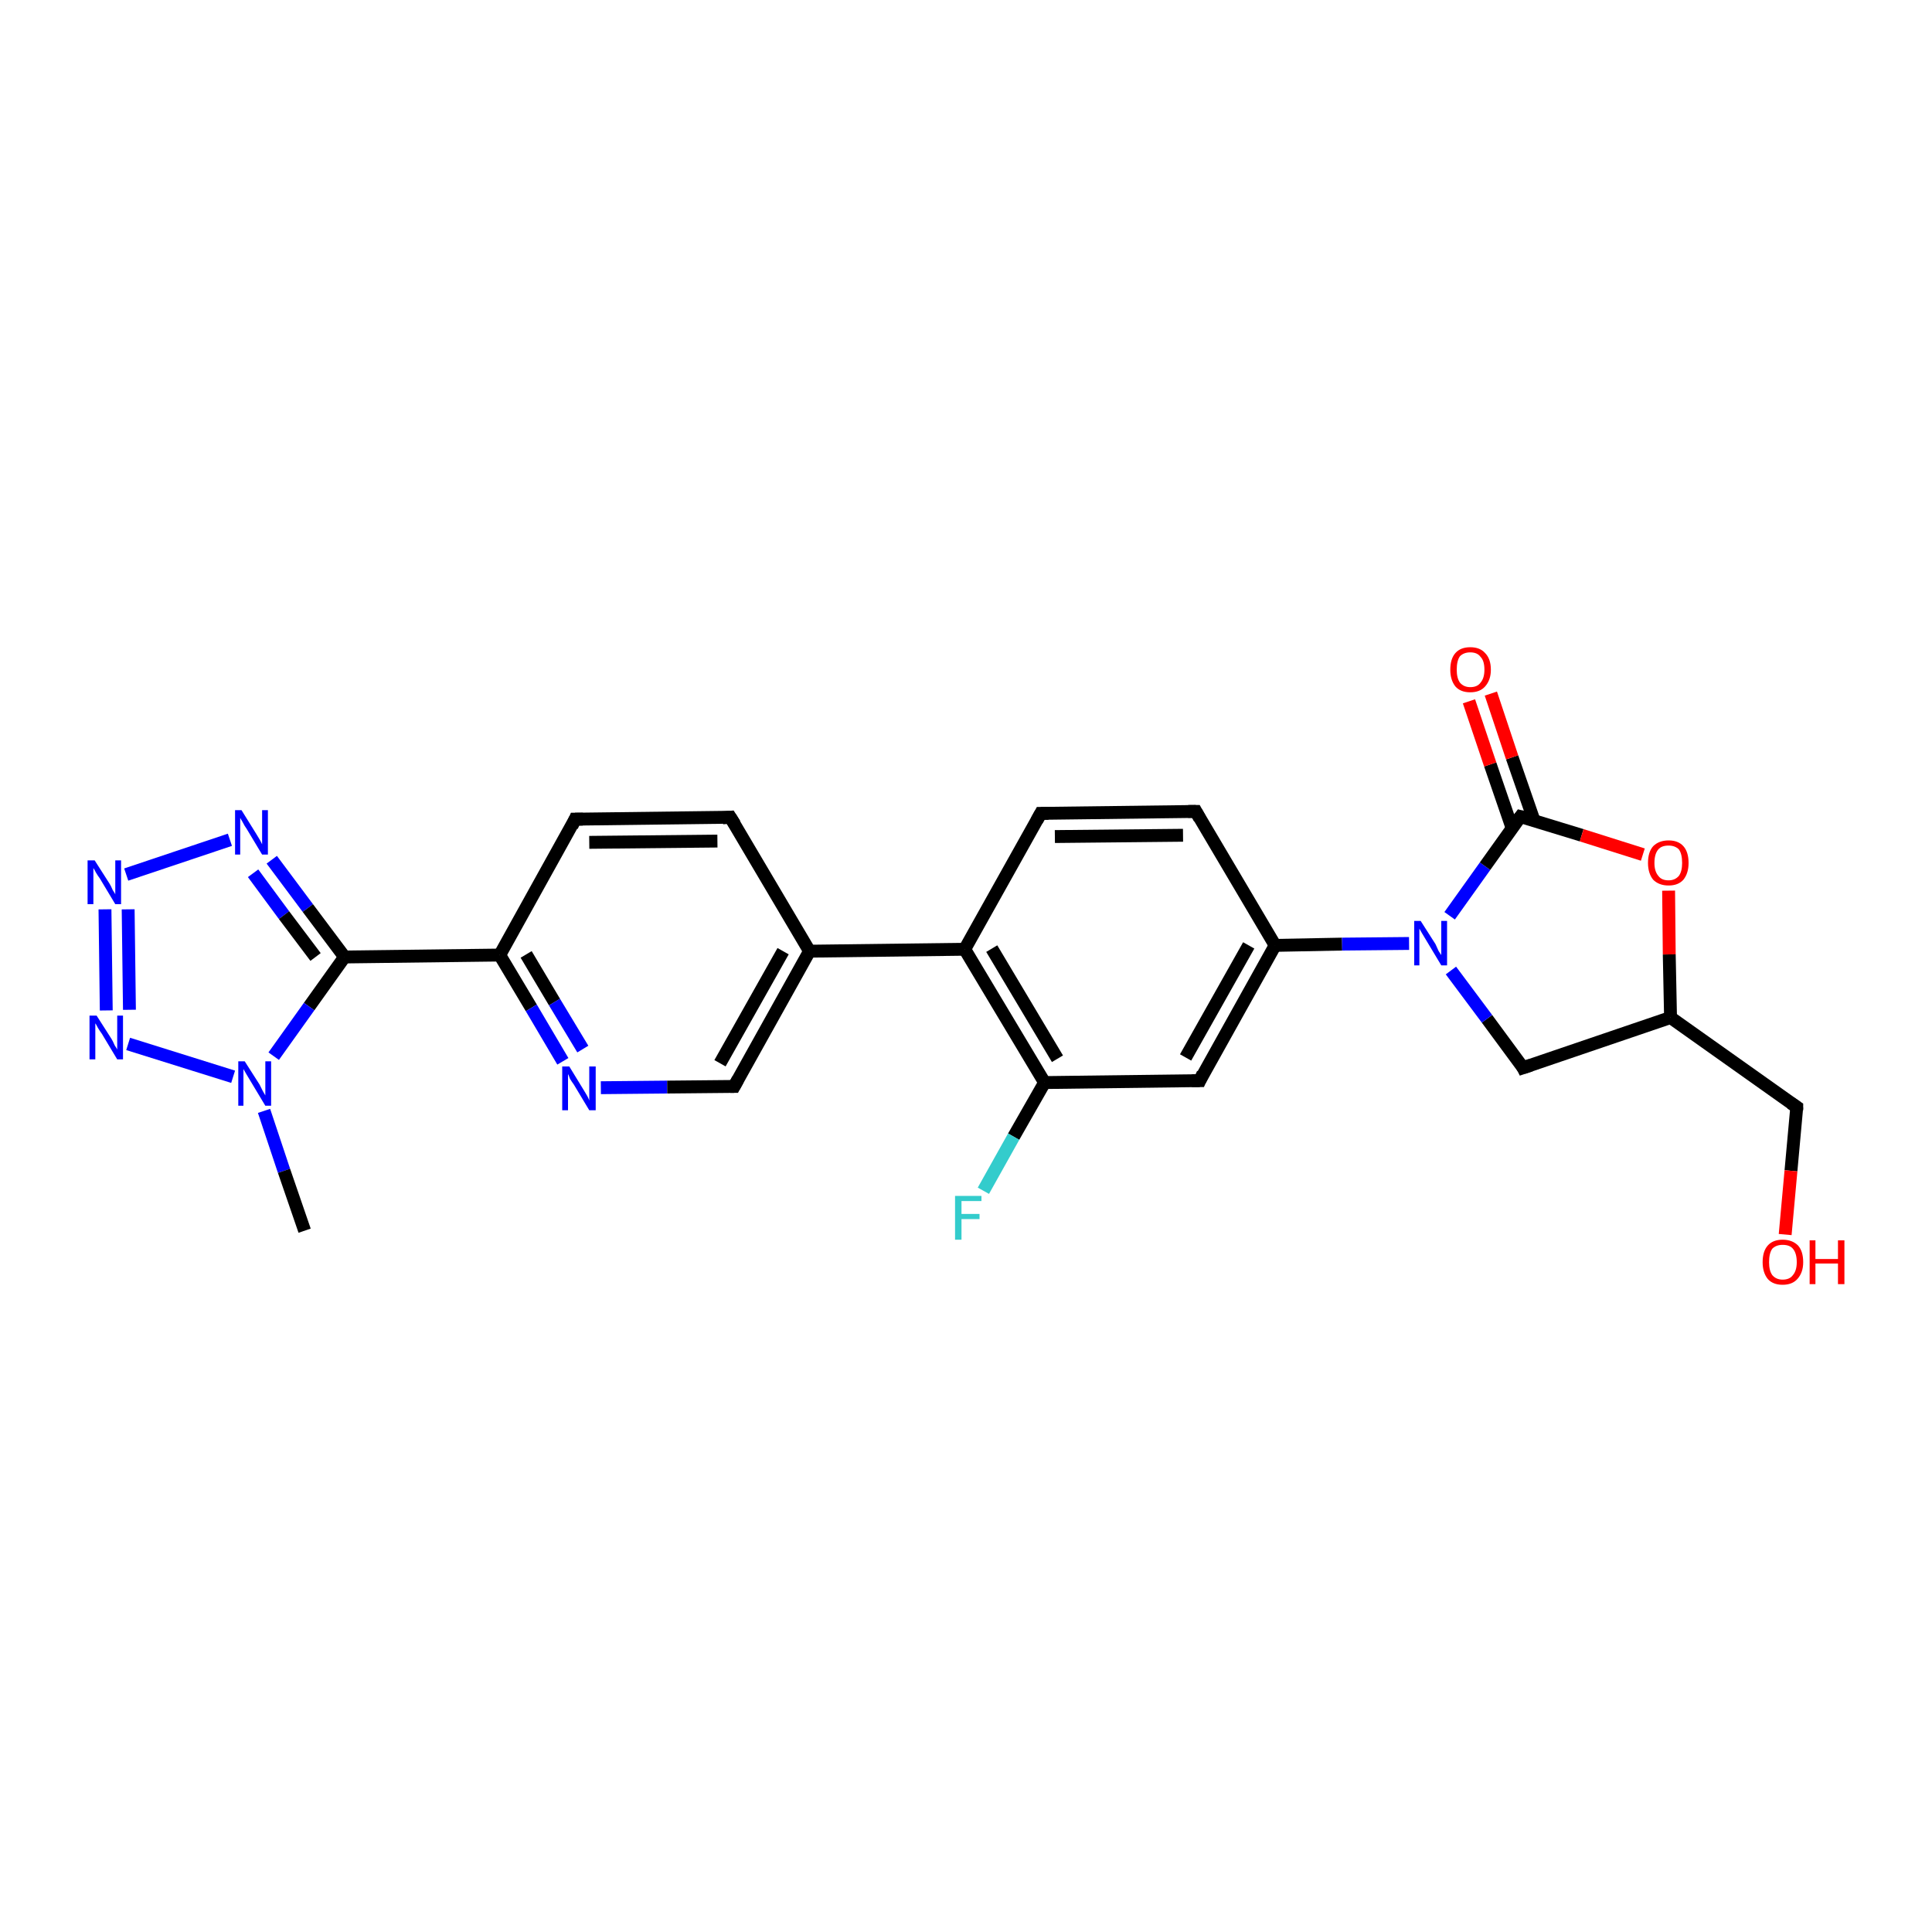 <?xml version='1.0' encoding='iso-8859-1'?>
<svg version='1.1' baseProfile='full'
              xmlns='http://www.w3.org/2000/svg'
                      xmlns:rdkit='http://www.rdkit.org/xml'
                      xmlns:xlink='http://www.w3.org/1999/xlink'
                  xml:space='preserve'
width='300px' height='300px' viewBox='0 0 300 300'>
<!-- END OF HEADER -->
<rect style='opacity:1.0;fill:#FFFFFF;stroke:none' width='300.0' height='300.0' x='0.0' y='0.0'> </rect>
<path class='bond-0 atom-0 atom-1' d='M 53.5,148.6 L 77.6,148.3' style='fill:none;fill-rule:evenodd;stroke:#000000;stroke-width:2.0px;stroke-linecap:butt;stroke-linejoin:miter;stroke-opacity:1' />
<path class='bond-1 atom-1 atom-2' d='M 77.6,148.3 L 82.5,156.5' style='fill:none;fill-rule:evenodd;stroke:#000000;stroke-width:2.0px;stroke-linecap:butt;stroke-linejoin:miter;stroke-opacity:1' />
<path class='bond-1 atom-1 atom-2' d='M 82.5,156.5 L 87.4,164.8' style='fill:none;fill-rule:evenodd;stroke:#0000FF;stroke-width:2.0px;stroke-linecap:butt;stroke-linejoin:miter;stroke-opacity:1' />
<path class='bond-1 atom-1 atom-2' d='M 81.7,148.2 L 86.1,155.6' style='fill:none;fill-rule:evenodd;stroke:#000000;stroke-width:2.0px;stroke-linecap:butt;stroke-linejoin:miter;stroke-opacity:1' />
<path class='bond-1 atom-1 atom-2' d='M 86.1,155.6 L 90.5,162.9' style='fill:none;fill-rule:evenodd;stroke:#0000FF;stroke-width:2.0px;stroke-linecap:butt;stroke-linejoin:miter;stroke-opacity:1' />
<path class='bond-2 atom-2 atom-3' d='M 93.3,168.9 L 103.6,168.8' style='fill:none;fill-rule:evenodd;stroke:#0000FF;stroke-width:2.0px;stroke-linecap:butt;stroke-linejoin:miter;stroke-opacity:1' />
<path class='bond-2 atom-2 atom-3' d='M 103.6,168.8 L 114.0,168.7' style='fill:none;fill-rule:evenodd;stroke:#000000;stroke-width:2.0px;stroke-linecap:butt;stroke-linejoin:miter;stroke-opacity:1' />
<path class='bond-3 atom-3 atom-4' d='M 114.0,168.7 L 125.7,147.7' style='fill:none;fill-rule:evenodd;stroke:#000000;stroke-width:2.0px;stroke-linecap:butt;stroke-linejoin:miter;stroke-opacity:1' />
<path class='bond-3 atom-3 atom-4' d='M 111.8,165.1 L 121.6,147.7' style='fill:none;fill-rule:evenodd;stroke:#000000;stroke-width:2.0px;stroke-linecap:butt;stroke-linejoin:miter;stroke-opacity:1' />
<path class='bond-4 atom-4 atom-5' d='M 125.7,147.7 L 113.4,126.9' style='fill:none;fill-rule:evenodd;stroke:#000000;stroke-width:2.0px;stroke-linecap:butt;stroke-linejoin:miter;stroke-opacity:1' />
<path class='bond-5 atom-5 atom-6' d='M 113.4,126.9 L 89.3,127.2' style='fill:none;fill-rule:evenodd;stroke:#000000;stroke-width:2.0px;stroke-linecap:butt;stroke-linejoin:miter;stroke-opacity:1' />
<path class='bond-5 atom-5 atom-6' d='M 111.4,130.6 L 91.5,130.8' style='fill:none;fill-rule:evenodd;stroke:#000000;stroke-width:2.0px;stroke-linecap:butt;stroke-linejoin:miter;stroke-opacity:1' />
<path class='bond-6 atom-4 atom-7' d='M 125.7,147.7 L 149.8,147.4' style='fill:none;fill-rule:evenodd;stroke:#000000;stroke-width:2.0px;stroke-linecap:butt;stroke-linejoin:miter;stroke-opacity:1' />
<path class='bond-7 atom-7 atom-8' d='M 149.8,147.4 L 162.2,168.1' style='fill:none;fill-rule:evenodd;stroke:#000000;stroke-width:2.0px;stroke-linecap:butt;stroke-linejoin:miter;stroke-opacity:1' />
<path class='bond-7 atom-7 atom-8' d='M 154.0,147.3 L 164.2,164.4' style='fill:none;fill-rule:evenodd;stroke:#000000;stroke-width:2.0px;stroke-linecap:butt;stroke-linejoin:miter;stroke-opacity:1' />
<path class='bond-8 atom-8 atom-9' d='M 162.2,168.1 L 186.3,167.8' style='fill:none;fill-rule:evenodd;stroke:#000000;stroke-width:2.0px;stroke-linecap:butt;stroke-linejoin:miter;stroke-opacity:1' />
<path class='bond-9 atom-9 atom-10' d='M 186.3,167.8 L 198.0,146.8' style='fill:none;fill-rule:evenodd;stroke:#000000;stroke-width:2.0px;stroke-linecap:butt;stroke-linejoin:miter;stroke-opacity:1' />
<path class='bond-9 atom-9 atom-10' d='M 184.1,164.2 L 193.9,146.8' style='fill:none;fill-rule:evenodd;stroke:#000000;stroke-width:2.0px;stroke-linecap:butt;stroke-linejoin:miter;stroke-opacity:1' />
<path class='bond-10 atom-10 atom-11' d='M 198.0,146.8 L 185.7,126.0' style='fill:none;fill-rule:evenodd;stroke:#000000;stroke-width:2.0px;stroke-linecap:butt;stroke-linejoin:miter;stroke-opacity:1' />
<path class='bond-11 atom-11 atom-12' d='M 185.7,126.0 L 161.6,126.3' style='fill:none;fill-rule:evenodd;stroke:#000000;stroke-width:2.0px;stroke-linecap:butt;stroke-linejoin:miter;stroke-opacity:1' />
<path class='bond-11 atom-11 atom-12' d='M 183.7,129.7 L 163.8,129.9' style='fill:none;fill-rule:evenodd;stroke:#000000;stroke-width:2.0px;stroke-linecap:butt;stroke-linejoin:miter;stroke-opacity:1' />
<path class='bond-12 atom-10 atom-13' d='M 198.0,146.8 L 208.4,146.6' style='fill:none;fill-rule:evenodd;stroke:#000000;stroke-width:2.0px;stroke-linecap:butt;stroke-linejoin:miter;stroke-opacity:1' />
<path class='bond-12 atom-10 atom-13' d='M 208.4,146.6 L 218.8,146.5' style='fill:none;fill-rule:evenodd;stroke:#0000FF;stroke-width:2.0px;stroke-linecap:butt;stroke-linejoin:miter;stroke-opacity:1' />
<path class='bond-13 atom-13 atom-14' d='M 225.1,142.2 L 230.6,134.5' style='fill:none;fill-rule:evenodd;stroke:#0000FF;stroke-width:2.0px;stroke-linecap:butt;stroke-linejoin:miter;stroke-opacity:1' />
<path class='bond-13 atom-13 atom-14' d='M 230.6,134.5 L 236.1,126.8' style='fill:none;fill-rule:evenodd;stroke:#000000;stroke-width:2.0px;stroke-linecap:butt;stroke-linejoin:miter;stroke-opacity:1' />
<path class='bond-14 atom-14 atom-15' d='M 238.2,127.4 L 234.8,117.6' style='fill:none;fill-rule:evenodd;stroke:#000000;stroke-width:2.0px;stroke-linecap:butt;stroke-linejoin:miter;stroke-opacity:1' />
<path class='bond-14 atom-14 atom-15' d='M 234.8,117.6 L 231.5,107.7' style='fill:none;fill-rule:evenodd;stroke:#FF0000;stroke-width:2.0px;stroke-linecap:butt;stroke-linejoin:miter;stroke-opacity:1' />
<path class='bond-14 atom-14 atom-15' d='M 234.8,128.6 L 231.4,118.7' style='fill:none;fill-rule:evenodd;stroke:#000000;stroke-width:2.0px;stroke-linecap:butt;stroke-linejoin:miter;stroke-opacity:1' />
<path class='bond-14 atom-14 atom-15' d='M 231.4,118.7 L 228.1,108.9' style='fill:none;fill-rule:evenodd;stroke:#FF0000;stroke-width:2.0px;stroke-linecap:butt;stroke-linejoin:miter;stroke-opacity:1' />
<path class='bond-15 atom-14 atom-16' d='M 236.1,126.8 L 245.6,129.7' style='fill:none;fill-rule:evenodd;stroke:#000000;stroke-width:2.0px;stroke-linecap:butt;stroke-linejoin:miter;stroke-opacity:1' />
<path class='bond-15 atom-14 atom-16' d='M 245.6,129.7 L 255.1,132.7' style='fill:none;fill-rule:evenodd;stroke:#FF0000;stroke-width:2.0px;stroke-linecap:butt;stroke-linejoin:miter;stroke-opacity:1' />
<path class='bond-16 atom-16 atom-17' d='M 259.1,138.3 L 259.2,148.2' style='fill:none;fill-rule:evenodd;stroke:#FF0000;stroke-width:2.0px;stroke-linecap:butt;stroke-linejoin:miter;stroke-opacity:1' />
<path class='bond-16 atom-16 atom-17' d='M 259.2,148.2 L 259.4,158.0' style='fill:none;fill-rule:evenodd;stroke:#000000;stroke-width:2.0px;stroke-linecap:butt;stroke-linejoin:miter;stroke-opacity:1' />
<path class='bond-17 atom-17 atom-18' d='M 259.4,158.0 L 236.5,165.8' style='fill:none;fill-rule:evenodd;stroke:#000000;stroke-width:2.0px;stroke-linecap:butt;stroke-linejoin:miter;stroke-opacity:1' />
<path class='bond-18 atom-17 atom-19' d='M 259.4,158.0 L 279.0,171.9' style='fill:none;fill-rule:evenodd;stroke:#000000;stroke-width:2.0px;stroke-linecap:butt;stroke-linejoin:miter;stroke-opacity:1' />
<path class='bond-19 atom-19 atom-20' d='M 279.0,171.9 L 278.1,181.8' style='fill:none;fill-rule:evenodd;stroke:#000000;stroke-width:2.0px;stroke-linecap:butt;stroke-linejoin:miter;stroke-opacity:1' />
<path class='bond-19 atom-19 atom-20' d='M 278.1,181.8 L 277.2,191.7' style='fill:none;fill-rule:evenodd;stroke:#FF0000;stroke-width:2.0px;stroke-linecap:butt;stroke-linejoin:miter;stroke-opacity:1' />
<path class='bond-20 atom-8 atom-21' d='M 162.2,168.1 L 157.4,176.5' style='fill:none;fill-rule:evenodd;stroke:#000000;stroke-width:2.0px;stroke-linecap:butt;stroke-linejoin:miter;stroke-opacity:1' />
<path class='bond-20 atom-8 atom-21' d='M 157.4,176.5 L 152.7,184.9' style='fill:none;fill-rule:evenodd;stroke:#33CCCC;stroke-width:2.0px;stroke-linecap:butt;stroke-linejoin:miter;stroke-opacity:1' />
<path class='bond-21 atom-0 atom-22' d='M 53.5,148.6 L 48.0,156.3' style='fill:none;fill-rule:evenodd;stroke:#000000;stroke-width:2.0px;stroke-linecap:butt;stroke-linejoin:miter;stroke-opacity:1' />
<path class='bond-21 atom-0 atom-22' d='M 48.0,156.3 L 42.5,164.0' style='fill:none;fill-rule:evenodd;stroke:#0000FF;stroke-width:2.0px;stroke-linecap:butt;stroke-linejoin:miter;stroke-opacity:1' />
<path class='bond-22 atom-22 atom-23' d='M 41.0,172.5 L 44.1,181.8' style='fill:none;fill-rule:evenodd;stroke:#0000FF;stroke-width:2.0px;stroke-linecap:butt;stroke-linejoin:miter;stroke-opacity:1' />
<path class='bond-22 atom-22 atom-23' d='M 44.1,181.8 L 47.3,191.1' style='fill:none;fill-rule:evenodd;stroke:#000000;stroke-width:2.0px;stroke-linecap:butt;stroke-linejoin:miter;stroke-opacity:1' />
<path class='bond-23 atom-22 atom-24' d='M 36.2,167.2 L 19.9,162.1' style='fill:none;fill-rule:evenodd;stroke:#0000FF;stroke-width:2.0px;stroke-linecap:butt;stroke-linejoin:miter;stroke-opacity:1' />
<path class='bond-24 atom-24 atom-25' d='M 16.5,156.9 L 16.3,141.2' style='fill:none;fill-rule:evenodd;stroke:#0000FF;stroke-width:2.0px;stroke-linecap:butt;stroke-linejoin:miter;stroke-opacity:1' />
<path class='bond-24 atom-24 atom-25' d='M 20.1,156.8 L 19.9,141.2' style='fill:none;fill-rule:evenodd;stroke:#0000FF;stroke-width:2.0px;stroke-linecap:butt;stroke-linejoin:miter;stroke-opacity:1' />
<path class='bond-25 atom-25 atom-26' d='M 19.6,135.8 L 35.7,130.4' style='fill:none;fill-rule:evenodd;stroke:#0000FF;stroke-width:2.0px;stroke-linecap:butt;stroke-linejoin:miter;stroke-opacity:1' />
<path class='bond-26 atom-6 atom-1' d='M 89.3,127.2 L 77.6,148.3' style='fill:none;fill-rule:evenodd;stroke:#000000;stroke-width:2.0px;stroke-linecap:butt;stroke-linejoin:miter;stroke-opacity:1' />
<path class='bond-27 atom-12 atom-7' d='M 161.6,126.3 L 149.8,147.4' style='fill:none;fill-rule:evenodd;stroke:#000000;stroke-width:2.0px;stroke-linecap:butt;stroke-linejoin:miter;stroke-opacity:1' />
<path class='bond-28 atom-18 atom-13' d='M 236.5,165.8 L 230.9,158.2' style='fill:none;fill-rule:evenodd;stroke:#000000;stroke-width:2.0px;stroke-linecap:butt;stroke-linejoin:miter;stroke-opacity:1' />
<path class='bond-28 atom-18 atom-13' d='M 230.9,158.2 L 225.3,150.7' style='fill:none;fill-rule:evenodd;stroke:#0000FF;stroke-width:2.0px;stroke-linecap:butt;stroke-linejoin:miter;stroke-opacity:1' />
<path class='bond-29 atom-26 atom-0' d='M 42.2,133.5 L 47.8,141.0' style='fill:none;fill-rule:evenodd;stroke:#0000FF;stroke-width:2.0px;stroke-linecap:butt;stroke-linejoin:miter;stroke-opacity:1' />
<path class='bond-29 atom-26 atom-0' d='M 47.8,141.0 L 53.5,148.6' style='fill:none;fill-rule:evenodd;stroke:#000000;stroke-width:2.0px;stroke-linecap:butt;stroke-linejoin:miter;stroke-opacity:1' />
<path class='bond-29 atom-26 atom-0' d='M 39.3,135.6 L 44.1,142.1' style='fill:none;fill-rule:evenodd;stroke:#0000FF;stroke-width:2.0px;stroke-linecap:butt;stroke-linejoin:miter;stroke-opacity:1' />
<path class='bond-29 atom-26 atom-0' d='M 44.1,142.1 L 49.0,148.6' style='fill:none;fill-rule:evenodd;stroke:#000000;stroke-width:2.0px;stroke-linecap:butt;stroke-linejoin:miter;stroke-opacity:1' />
<path d='M 113.4,168.7 L 114.0,168.7 L 114.6,167.6' style='fill:none;stroke:#000000;stroke-width:2.0px;stroke-linecap:butt;stroke-linejoin:miter;stroke-opacity:1;' />
<path d='M 114.1,128.0 L 113.4,126.9 L 112.2,127.0' style='fill:none;stroke:#000000;stroke-width:2.0px;stroke-linecap:butt;stroke-linejoin:miter;stroke-opacity:1;' />
<path d='M 90.5,127.2 L 89.3,127.2 L 88.8,128.3' style='fill:none;stroke:#000000;stroke-width:2.0px;stroke-linecap:butt;stroke-linejoin:miter;stroke-opacity:1;' />
<path d='M 185.1,167.8 L 186.3,167.8 L 186.8,166.7' style='fill:none;stroke:#000000;stroke-width:2.0px;stroke-linecap:butt;stroke-linejoin:miter;stroke-opacity:1;' />
<path d='M 186.3,127.1 L 185.7,126.0 L 184.5,126.0' style='fill:none;stroke:#000000;stroke-width:2.0px;stroke-linecap:butt;stroke-linejoin:miter;stroke-opacity:1;' />
<path d='M 162.8,126.3 L 161.6,126.3 L 161.0,127.4' style='fill:none;stroke:#000000;stroke-width:2.0px;stroke-linecap:butt;stroke-linejoin:miter;stroke-opacity:1;' />
<path d='M 235.8,127.2 L 236.1,126.8 L 236.5,126.9' style='fill:none;stroke:#000000;stroke-width:2.0px;stroke-linecap:butt;stroke-linejoin:miter;stroke-opacity:1;' />
<path d='M 237.7,165.4 L 236.5,165.8 L 236.3,165.4' style='fill:none;stroke:#000000;stroke-width:2.0px;stroke-linecap:butt;stroke-linejoin:miter;stroke-opacity:1;' />
<path d='M 278.1,171.3 L 279.0,171.9 L 279.0,172.4' style='fill:none;stroke:#000000;stroke-width:2.0px;stroke-linecap:butt;stroke-linejoin:miter;stroke-opacity:1;' />
<path class='atom-2' d='M 88.4 165.6
L 90.6 169.2
Q 90.8 169.5, 91.2 170.2
Q 91.5 170.8, 91.5 170.9
L 91.5 165.6
L 92.5 165.6
L 92.5 172.4
L 91.5 172.4
L 89.1 168.4
Q 88.8 168.0, 88.5 167.5
Q 88.3 166.9, 88.2 166.8
L 88.2 172.4
L 87.3 172.4
L 87.3 165.6
L 88.4 165.6
' fill='#0000FF'/>
<path class='atom-13' d='M 220.6 143.0
L 222.9 146.6
Q 223.1 147.0, 223.4 147.7
Q 223.8 148.3, 223.8 148.3
L 223.8 143.0
L 224.7 143.0
L 224.7 149.9
L 223.8 149.9
L 221.4 145.9
Q 221.1 145.4, 220.8 144.9
Q 220.5 144.4, 220.4 144.2
L 220.4 149.9
L 219.6 149.9
L 219.6 143.0
L 220.6 143.0
' fill='#0000FF'/>
<path class='atom-15' d='M 225.2 104.0
Q 225.2 102.3, 226.0 101.4
Q 226.8 100.5, 228.3 100.5
Q 229.8 100.5, 230.6 101.4
Q 231.5 102.3, 231.5 104.0
Q 231.5 105.6, 230.6 106.6
Q 229.8 107.5, 228.3 107.5
Q 226.8 107.5, 226.0 106.6
Q 225.2 105.6, 225.2 104.0
M 228.3 106.7
Q 229.4 106.7, 229.9 106.0
Q 230.5 105.3, 230.5 104.0
Q 230.5 102.6, 229.9 102.0
Q 229.4 101.3, 228.3 101.3
Q 227.3 101.3, 226.7 101.9
Q 226.2 102.6, 226.2 104.0
Q 226.2 105.3, 226.7 106.0
Q 227.3 106.7, 228.3 106.7
' fill='#FF0000'/>
<path class='atom-16' d='M 255.9 134.0
Q 255.9 132.3, 256.7 131.4
Q 257.6 130.5, 259.1 130.5
Q 260.6 130.5, 261.4 131.4
Q 262.2 132.3, 262.2 134.0
Q 262.2 135.6, 261.4 136.6
Q 260.6 137.5, 259.1 137.5
Q 257.6 137.5, 256.7 136.6
Q 255.9 135.6, 255.9 134.0
M 259.1 136.7
Q 260.1 136.7, 260.7 136.0
Q 261.2 135.3, 261.2 134.0
Q 261.2 132.6, 260.7 131.9
Q 260.1 131.3, 259.1 131.3
Q 258.0 131.3, 257.5 131.9
Q 256.9 132.6, 256.9 134.0
Q 256.9 135.3, 257.5 136.0
Q 258.0 136.7, 259.1 136.7
' fill='#FF0000'/>
<path class='atom-20' d='M 273.7 196.0
Q 273.7 194.3, 274.5 193.4
Q 275.3 192.5, 276.8 192.5
Q 278.3 192.5, 279.2 193.4
Q 280.0 194.3, 280.0 196.0
Q 280.0 197.6, 279.1 198.6
Q 278.3 199.5, 276.8 199.5
Q 275.3 199.5, 274.5 198.6
Q 273.7 197.6, 273.7 196.0
M 276.8 198.7
Q 277.9 198.7, 278.4 198.0
Q 279.0 197.3, 279.0 196.0
Q 279.0 194.6, 278.4 193.9
Q 277.9 193.3, 276.8 193.3
Q 275.8 193.3, 275.2 193.9
Q 274.7 194.6, 274.7 196.0
Q 274.7 197.3, 275.2 198.0
Q 275.8 198.7, 276.8 198.7
' fill='#FF0000'/>
<path class='atom-20' d='M 281.0 192.6
L 281.9 192.6
L 281.9 195.5
L 285.4 195.5
L 285.4 192.6
L 286.4 192.6
L 286.4 199.4
L 285.4 199.4
L 285.4 196.2
L 281.9 196.2
L 281.9 199.4
L 281.0 199.4
L 281.0 192.6
' fill='#FF0000'/>
<path class='atom-21' d='M 148.3 185.7
L 152.4 185.7
L 152.4 186.5
L 149.3 186.5
L 149.3 188.5
L 152.1 188.5
L 152.1 189.3
L 149.3 189.3
L 149.3 192.5
L 148.3 192.5
L 148.3 185.7
' fill='#33CCCC'/>
<path class='atom-22' d='M 38.0 164.8
L 40.3 168.4
Q 40.5 168.8, 40.8 169.4
Q 41.2 170.1, 41.2 170.1
L 41.2 164.8
L 42.1 164.8
L 42.1 171.7
L 41.2 171.7
L 38.8 167.7
Q 38.5 167.2, 38.2 166.7
Q 37.9 166.2, 37.8 166.0
L 37.8 171.7
L 37.0 171.7
L 37.0 164.8
L 38.0 164.8
' fill='#0000FF'/>
<path class='atom-24' d='M 15.0 157.7
L 17.3 161.3
Q 17.5 161.6, 17.8 162.3
Q 18.2 162.9, 18.2 163.0
L 18.2 157.7
L 19.1 157.7
L 19.1 164.5
L 18.2 164.5
L 15.8 160.5
Q 15.5 160.1, 15.2 159.6
Q 14.9 159.0, 14.8 158.9
L 14.8 164.5
L 13.9 164.5
L 13.9 157.7
L 15.0 157.7
' fill='#0000FF'/>
<path class='atom-25' d='M 14.7 133.6
L 17.0 137.2
Q 17.2 137.5, 17.5 138.2
Q 17.9 138.8, 17.9 138.9
L 17.9 133.6
L 18.8 133.6
L 18.8 140.4
L 17.9 140.4
L 15.5 136.4
Q 15.2 136.0, 14.9 135.5
Q 14.6 134.9, 14.5 134.8
L 14.5 140.4
L 13.6 140.4
L 13.6 133.6
L 14.7 133.6
' fill='#0000FF'/>
<path class='atom-26' d='M 37.5 125.8
L 39.8 129.5
Q 40.0 129.8, 40.4 130.5
Q 40.7 131.1, 40.7 131.1
L 40.7 125.8
L 41.6 125.8
L 41.6 132.7
L 40.7 132.7
L 38.3 128.7
Q 38.0 128.3, 37.7 127.7
Q 37.4 127.2, 37.3 127.0
L 37.3 132.7
L 36.5 132.7
L 36.5 125.8
L 37.5 125.8
' fill='#0000FF'/>
</svg>
